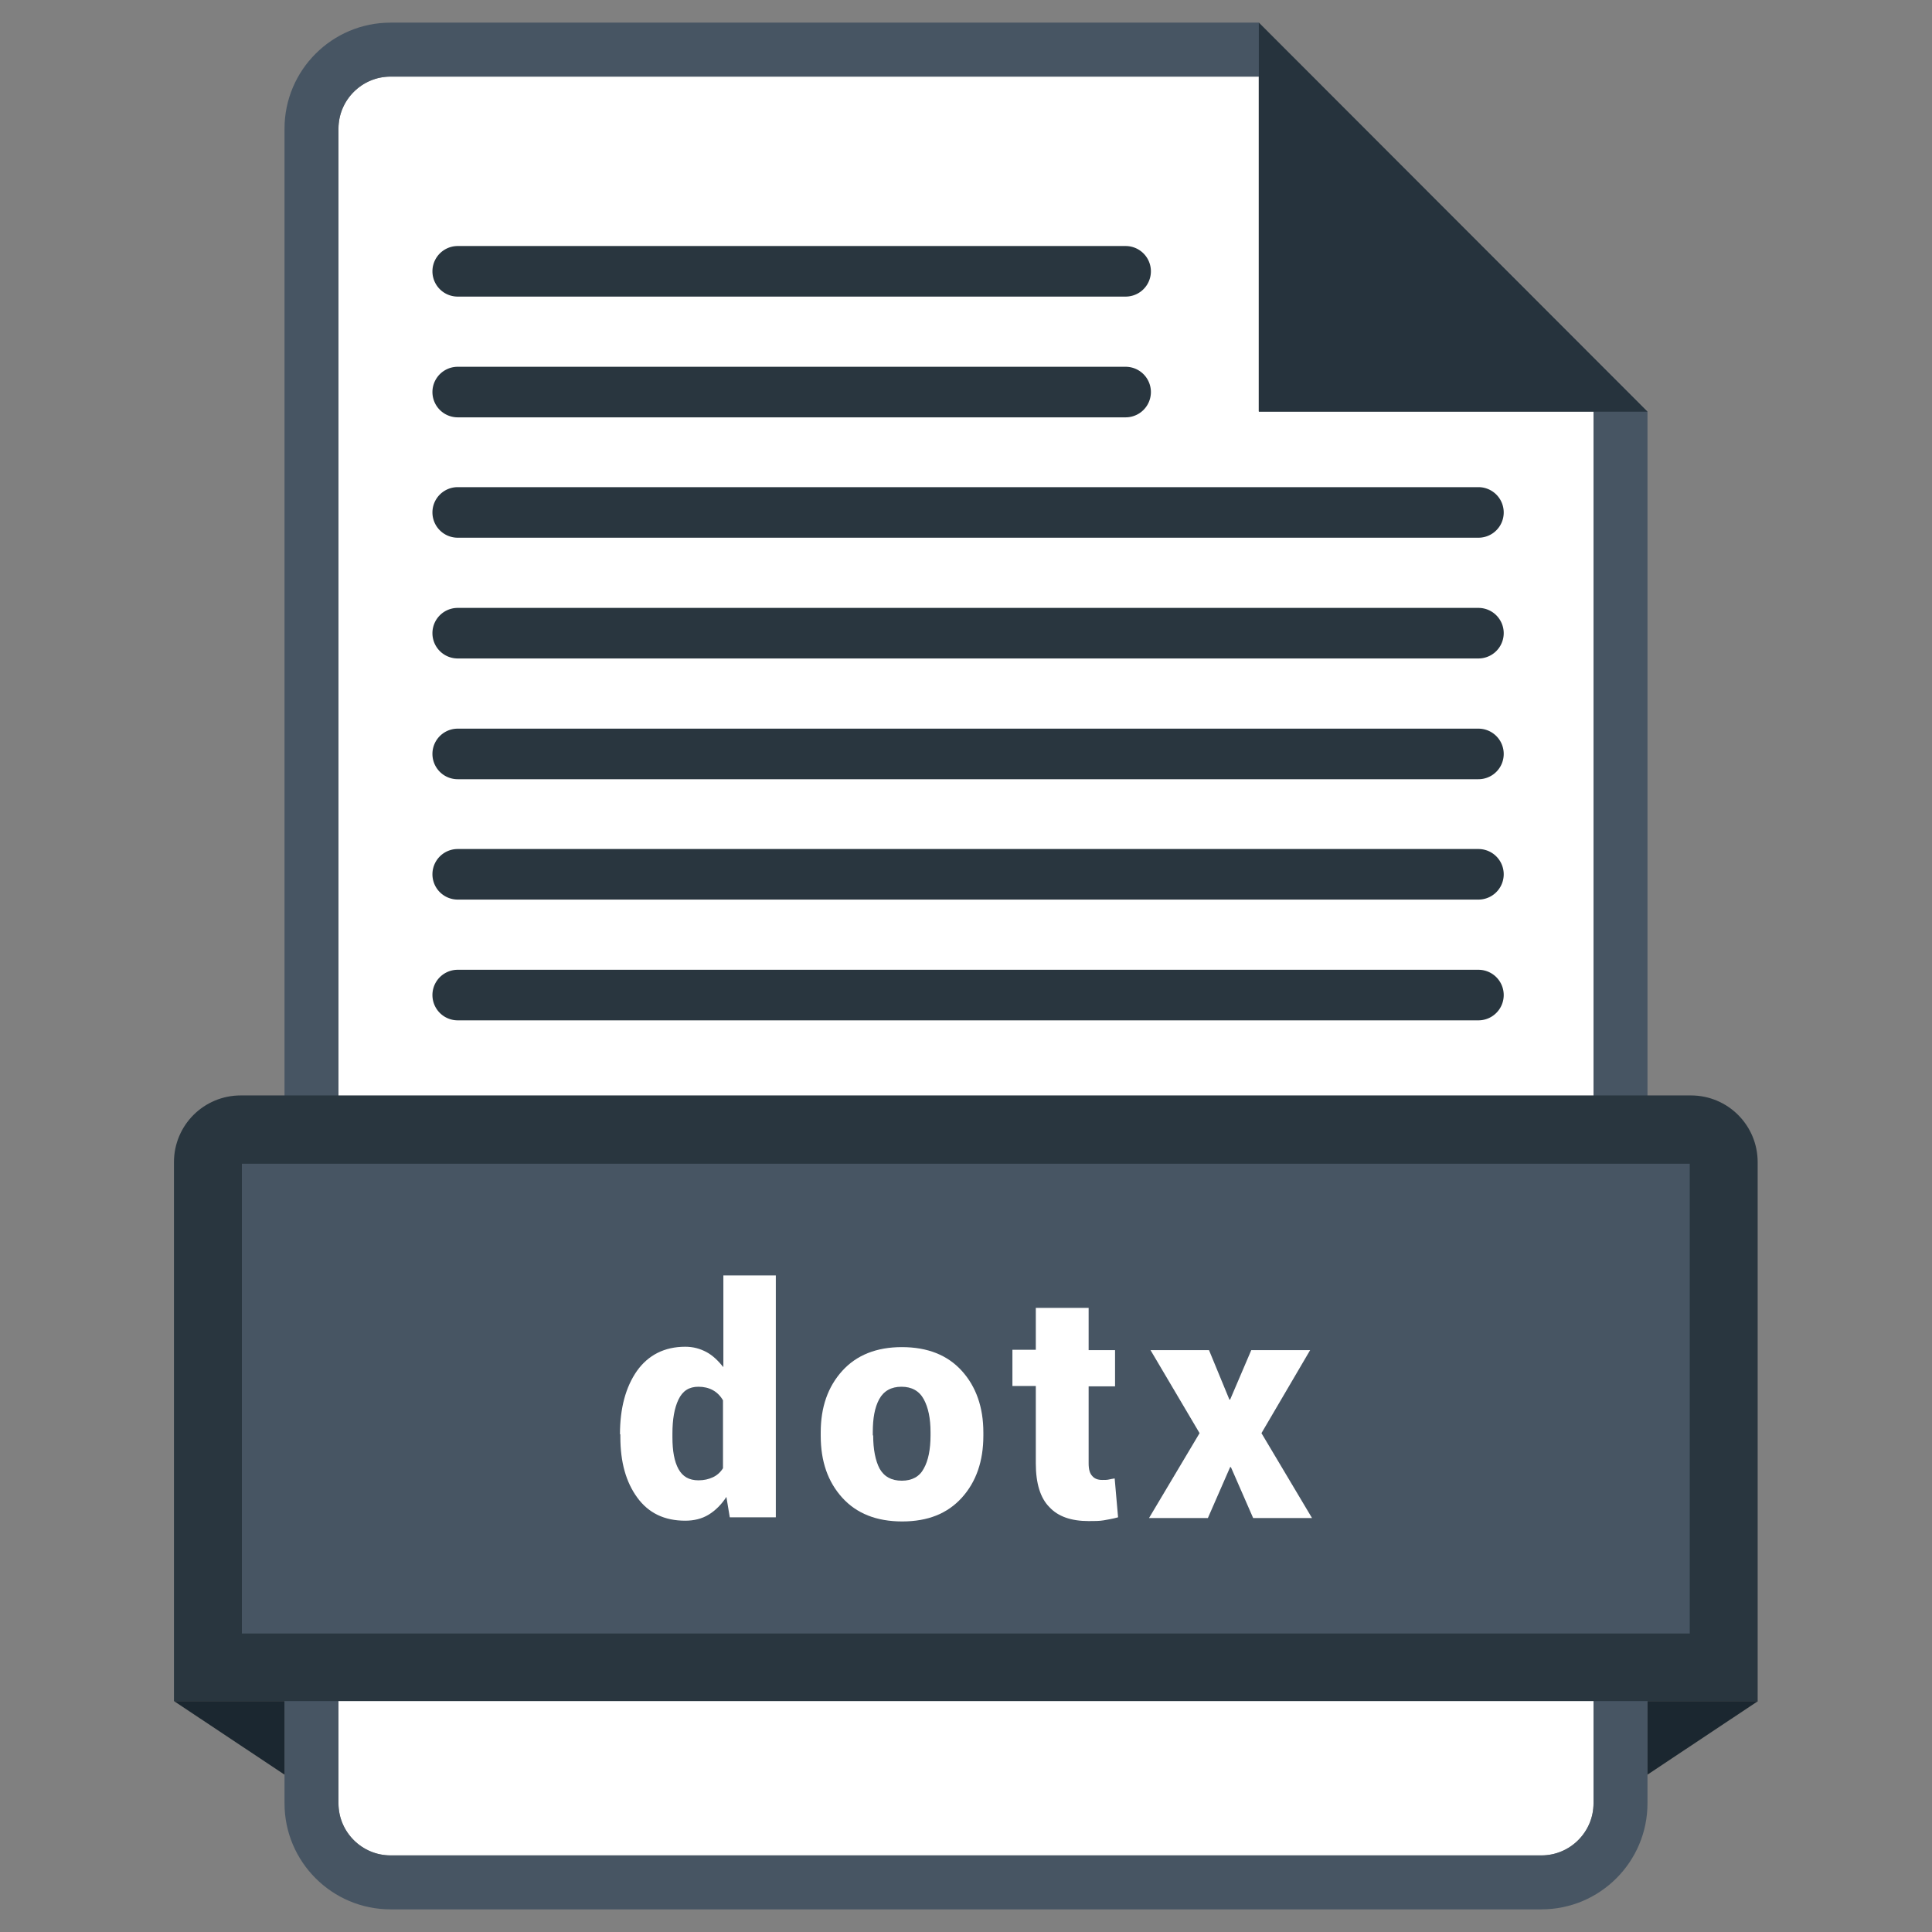 <?xml version="1.0" encoding="UTF-8"?><svg xmlns="http://www.w3.org/2000/svg" xmlns:xlink="http://www.w3.org/1999/xlink" version="1.2" baseProfile="tiny" id="Layer_1" x="0px" y="0px" viewBox="0 0 512 512" xml:space="preserve"><rect x="0" y="0" width="512" height="512" fill="#808080" stroke="none"/><g id="XMLID_601_"><g id="XMLID_183_"><g id="XMLID_197_"><path id="XMLID_202_" fill="#FFF" d="M422.3 477.9c0 7.6-6.2 13.8-13.8 13.8h-305c-7.6 0-13.8-6.2-13.8-13.8V34.1c0-7.6 6.2-13.8 13.8-13.8h230.1V109h88.7v368.9z"/><path id="XMLID_199_" fill="#475563" d="M333.6 6H103.5C88 6 75.4 18.6 75.4 34.1v443.8c0 15.5 12.6 28.1 28.1 28.1h305c15.5 0 28.1-12.6 28.1-28.1V109.1L333.6 6zm88.7 471.9c0 7.6-6.2 13.8-13.8 13.8h-305c-7.6 0-13.8-6.2-13.8-13.8V34.1c0-7.6 6.2-13.8 13.8-13.8h230.1V109h88.7v368.9z"/><path id="XMLID_198_" fill="#26333D" d="M333.6 6v103.1h103z"/></g><g id="XMLID_192_"><path id="XMLID_196_" fill="#29363F" d="M465.9 450.8H46.1V308c0-9.8 7.9-17.7 17.7-17.7h384.3c9.8 0 17.7 7.9 17.7 17.7v142.8z"/><path id="XMLID_195_" fill="#1B2730" d="M436.6 450.8v19.5l29.3-19.5z"/><path id="XMLID_194_" fill="#1B2730" d="M75.4 450.8v19.5l-29.3-19.5z"/><path id="XMLID_193_" fill="#475563" d="M64.1 308.4h383.7v124.5H64.1z"/></g><g id="XMLID_184_" fill="#29363F"><path id="XMLID_191_" d="M298.3 78.6h-177a6.7 6.7 0 0 1 0-13.4h177a6.7 6.7 0 0 1 0 13.4z"/><path id="XMLID_190_" d="M298.3 110.6h-177a6.7 6.7 0 0 1 0-13.4h177a6.7 6.7 0 0 1 0 13.4z"/><path id="XMLID_189_" d="M391.8 142.5H121.3a6.7 6.7 0 0 1 0-13.4h270.5a6.7 6.7 0 0 1 0 13.4z"/><path id="XMLID_188_" d="M391.8 174.5H121.3a6.7 6.7 0 0 1 0-13.4h270.5a6.7 6.7 0 0 1 0 13.4z"/><path id="XMLID_187_" d="M391.8 206.5H121.3a6.7 6.7 0 0 1 0-13.4h270.5a6.7 6.7 0 0 1 0 13.4z"/><path id="XMLID_186_" d="M391.8 238.4H121.3a6.7 6.7 0 0 1 0-13.4h270.5a6.7 6.7 0 0 1 0 13.4z"/><path id="XMLID_185_" d="M391.8 270.4H121.3a6.7 6.7 0 0 1 0-13.4h270.5a6.7 6.7 0 0 1 0 13.4z"/></g></g><g id="XMLID_801_" fill="#FFF"><path id="XMLID_662_" d="M164.3 380.1c0-6.9 1.5-12.5 4.5-16.8 3-4.2 7.3-6.4 12.8-6.4 2.1 0 3.9.5 5.6 1.4 1.7.9 3.1 2.3 4.5 4V338h13.9v64.1h-12.2l-.9-5.4c-1.3 2-2.9 3.6-4.7 4.7-1.8 1.1-3.9 1.6-6.2 1.6-5.5 0-9.7-2-12.7-6.1s-4.5-9.4-4.5-16.1v-.7zm13.9.8c0 3.6.5 6.4 1.6 8.4s2.8 3 5.3 3c1.5 0 2.7-.3 3.8-.8 1.1-.5 2-1.3 2.7-2.4v-18c-.7-1.2-1.6-2.1-2.7-2.7s-2.4-.9-3.8-.9c-2.5 0-4.2 1.1-5.3 3.4-1.1 2.3-1.6 5.3-1.6 9v1z"/><path id="XMLID_665_" d="M217.5 379.6c0-6.7 1.9-12.1 5.7-16.3 3.8-4.2 9.1-6.3 15.8-6.3 6.8 0 12.1 2.1 15.9 6.3 3.8 4.2 5.7 9.7 5.7 16.3v.9c0 6.7-1.9 12.2-5.7 16.4-3.8 4.2-9 6.3-15.8 6.3-6.8 0-12.1-2.1-15.9-6.3-3.8-4.2-5.7-9.6-5.7-16.4v-.9zm13.9.8c0 3.7.6 6.7 1.7 8.8 1.2 2.1 3.1 3.2 5.9 3.2 2.7 0 4.7-1.1 5.8-3.2 1.2-2.1 1.8-5.1 1.8-8.8v-.9c0-3.6-.6-6.5-1.8-8.7-1.2-2.2-3.2-3.3-5.9-3.3s-4.7 1.1-5.9 3.3c-1.2 2.2-1.7 5.1-1.7 8.7v.9z"/><path id="XMLID_668_" d="M288.5 346.7v11.1h7v9.6h-7v20.4c0 1.6.3 2.7 1 3.4.6.7 1.5 1 2.6 1 .7 0 1.3 0 1.7-.1.4-.1 1-.2 1.6-.3l.9 10.3c-1.4.4-2.7.6-3.8.8-1.1.2-2.5.2-4 .2-4.6 0-8.1-1.2-10.4-3.7-2.4-2.4-3.6-6.3-3.6-11.6v-20.5h-6.2v-9.6h6.2v-11.1h14z"/><path id="XMLID_670_" d="M325.8 370.9h.2l5.6-13.1h15.6l-12.9 22 13.4 22.5h-15.6l-5.9-13.5h-.2l-5.9 13.5h-15.6l13.4-22.5-13-22h15.5l5.4 13.1z"/></g></g></svg>
